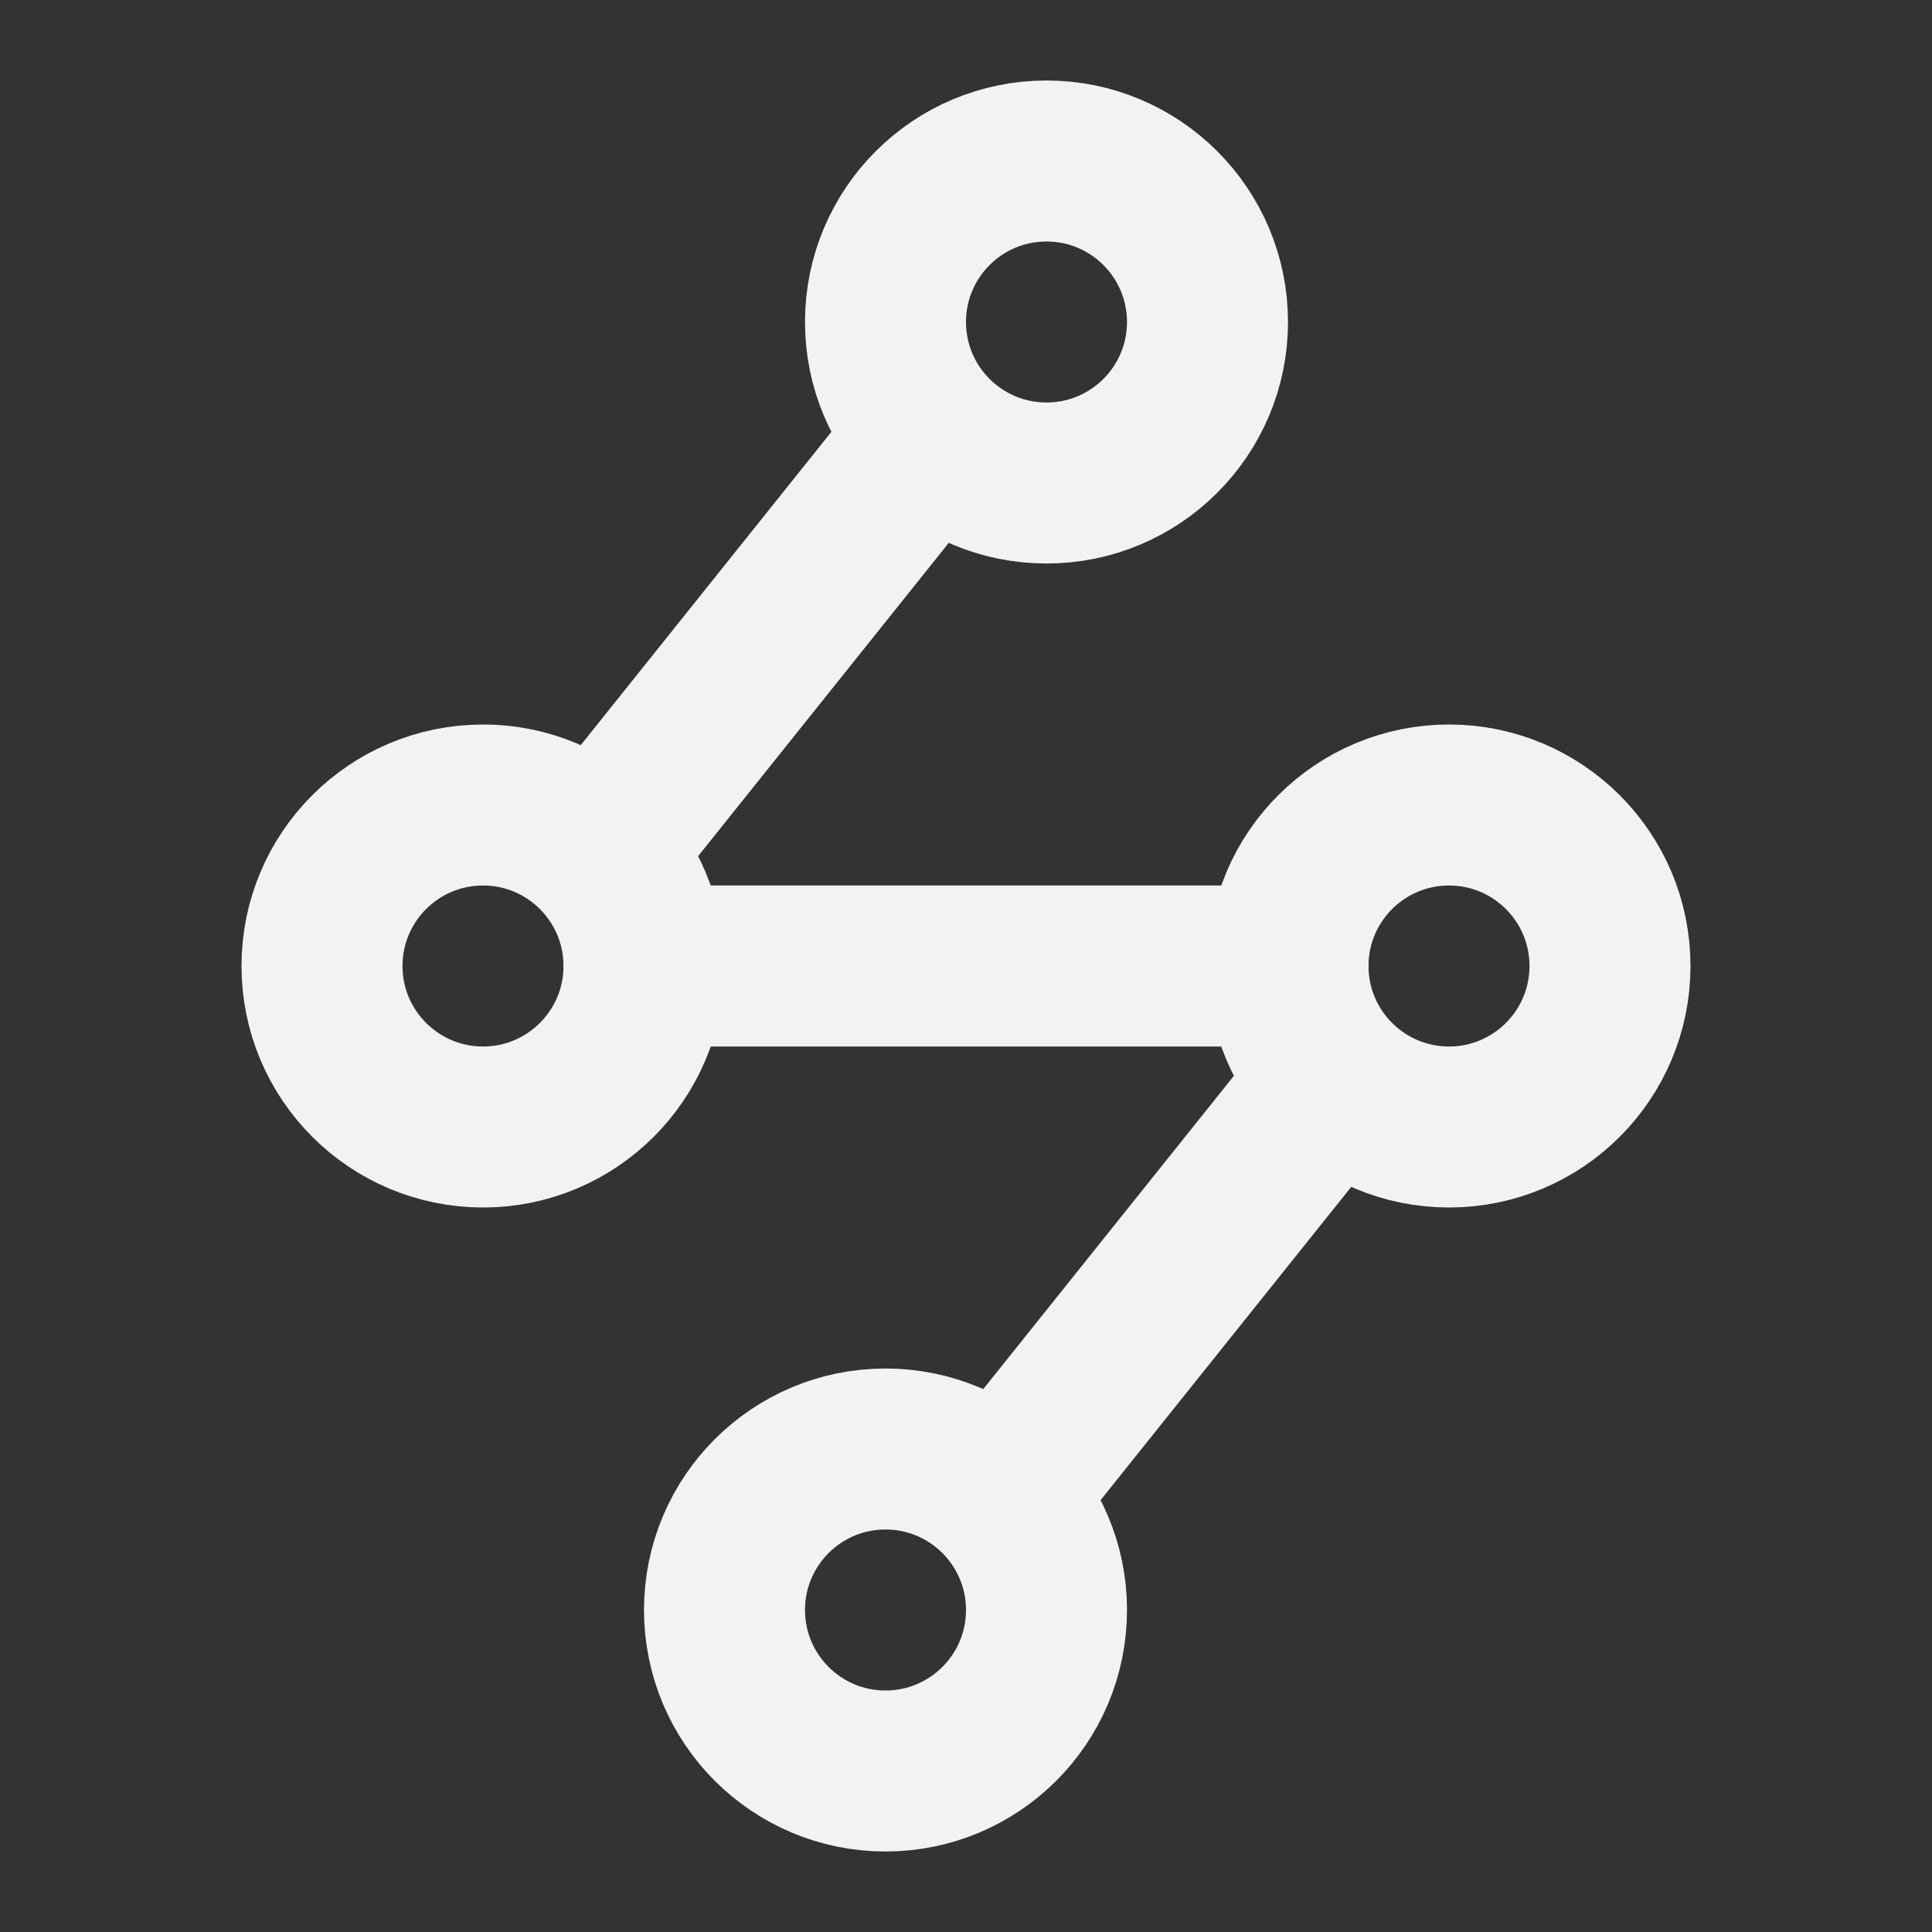 <?xml version="1.0" encoding="UTF-8"?><svg width="24" height="24" viewBox="0 0 48 48" fill="none" xmlns="http://www.w3.org/2000/svg"><rect x="0" y="0" width="48" height="48" fill="#333333" stroke="none"/><circle cx="22" cy="40" r="4" fill="none" stroke="#F2F2F2" stroke-width="4"/><circle cx="26" cy="8" r="4" fill="none" stroke="#F2F2F2" stroke-width="4"/><circle cx="36" cy="24" r="4" fill="none" stroke="#F2F2F2" stroke-width="4"/><circle cx="12" cy="24" r="4" fill="none" stroke="#F2F2F2" stroke-width="4"/><path d="M32 24L16 24" stroke="#F2F2F2" stroke-width="4" stroke-linecap="round" stroke-linejoin="round"/><path d="M23 11L15 21" stroke="#F2F2F2" stroke-width="4" stroke-linecap="round" stroke-linejoin="round"/><path d="M33 27L24.999 37" stroke="#F2F2F2" stroke-width="4"/></svg>